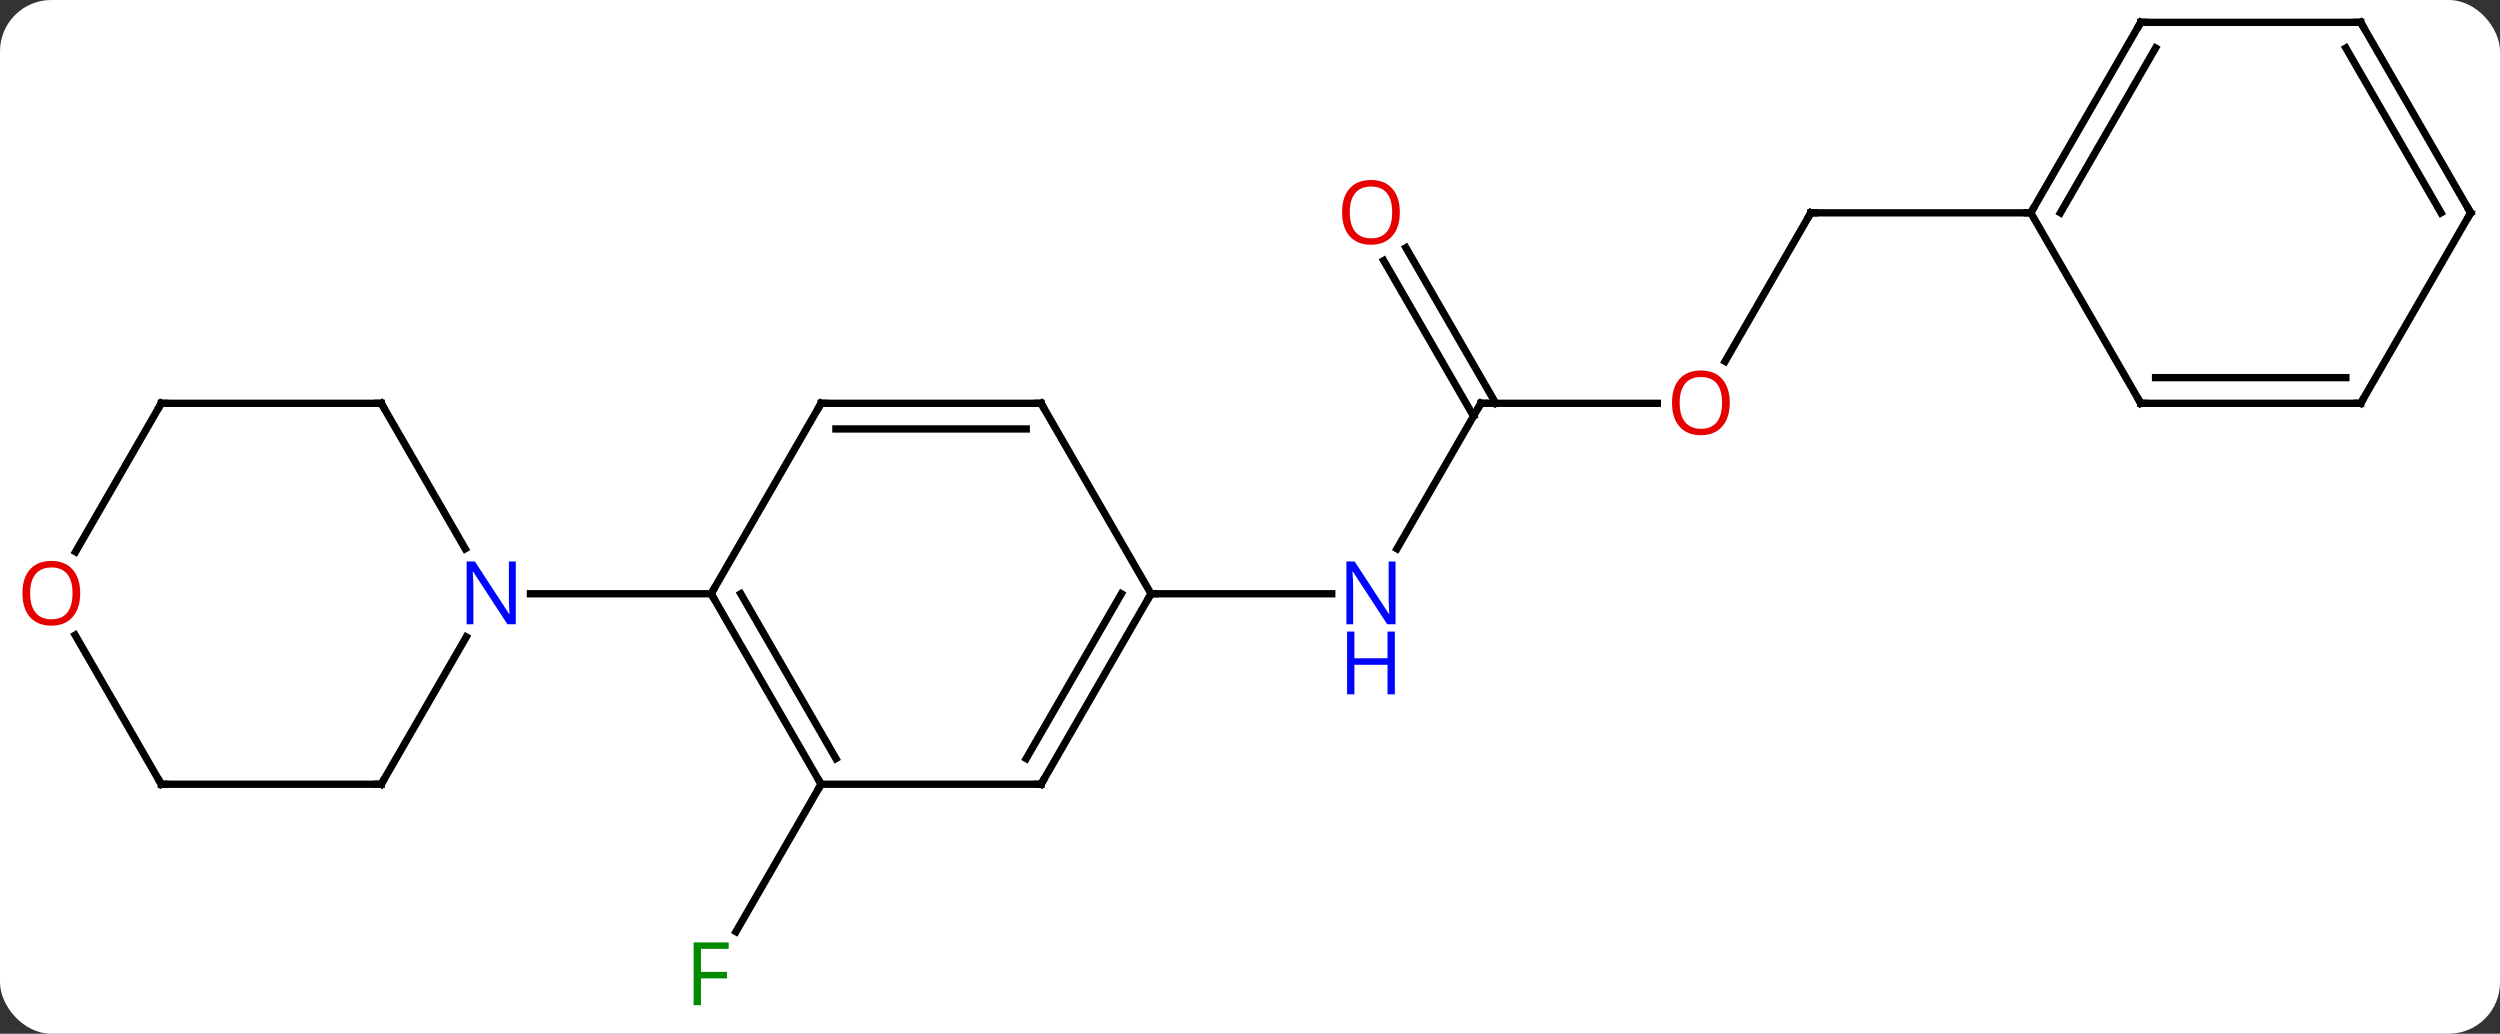 <svg width="341" viewBox="0 0 341 141" style="fill-opacity:1; color-rendering:auto; color-interpolation:auto; text-rendering:auto; stroke:black; stroke-linecap:square; stroke-miterlimit:10; shape-rendering:auto; stroke-opacity:1; fill:black; stroke-dasharray:none; font-weight:normal; stroke-width:1; font-family:'Open Sans'; font-style:normal; stroke-linejoin:miter; font-size:12; stroke-dashoffset:0; image-rendering:auto;" height="141" class="cas-substance-image" xmlns:xlink="http://www.w3.org/1999/xlink" xmlns="http://www.w3.org/2000/svg"><rect x="0" y="0" width="341" height="141" fill="#333333" stroke="none"/><svg class="cas-substance-single-component"><rect y="0" x="0" width="341" stroke="none" ry="7" rx="7" height="141" fill="white" class="cas-substance-group"/><svg y="0" x="0" width="341" viewBox="0 0 341 141" style="fill:black;" height="141" class="cas-substance-single-component-image"><svg><g><g transform="translate(172,68)" style="text-rendering:geometricPrecision; color-rendering:optimizeQuality; color-interpolation:linearRGB; stroke-linecap:butt; image-rendering:optimizeQuality;"><line y2="38.97" y1="59.08" x2="-60" x1="-71.609" style="fill:none;"/><line y2="-12.99" y1="6.852" x2="30" x1="18.544" style="fill:none;"/><line y2="12.99" y1="12.99" x2="-15" x1="9.648" style="fill:none;"/><line y2="-12.99" y1="-12.99" x2="54.062" x1="30" style="fill:none;"/><line y2="-34.209" y1="-12.99" x2="19.769" x1="32.021" style="fill:none;"/><line y2="-32.459" y1="-11.24" x2="16.738" x1="28.99" style="fill:none;"/><line y2="-38.97" y1="-18.712" x2="75" x1="63.303" style="fill:none;"/><line y2="-38.97" y1="-38.97" x2="105" x1="75" style="fill:none;"/><line y2="38.97" y1="12.99" x2="-60" x1="-75" style="fill:none;"/><line y2="35.47" y1="12.99" x2="-57.979" x1="-70.959" style="fill:none;"/><line y2="-12.99" y1="12.99" x2="-60" x1="-75" style="fill:none;"/><line y2="12.99" y1="12.99" x2="-99.648" x1="-75" style="fill:none;"/><line y2="38.97" y1="38.97" x2="-30" x1="-60" style="fill:none;"/><line y2="-12.99" y1="-12.99" x2="-30" x1="-60" style="fill:none;"/><line y2="-9.49" y1="-9.49" x2="-32.021" x1="-57.979" style="fill:none;"/><line y2="12.99" y1="38.97" x2="-15" x1="-30" style="fill:none;"/><line y2="12.99" y1="35.47" x2="-19.041" x1="-32.021" style="fill:none;"/><line y2="12.99" y1="-12.99" x2="-15" x1="-30" style="fill:none;"/><line y2="-12.99" y1="6.852" x2="-120" x1="-108.544" style="fill:none;"/><line y2="38.97" y1="18.878" x2="-120" x1="-108.4" style="fill:none;"/><line y2="-12.99" y1="-12.99" x2="-150" x1="-120" style="fill:none;"/><line y2="38.97" y1="38.97" x2="-150" x1="-120" style="fill:none;"/><line y2="7.268" y1="-12.99" x2="-161.696" x1="-150" style="fill:none;"/><line y2="18.626" y1="38.97" x2="-161.746" x1="-150" style="fill:none;"/><line y2="-64.953" y1="-38.97" x2="120" x1="105" style="fill:none;"/><line y2="-61.453" y1="-38.97" x2="122.021" x1="109.041" style="fill:none;"/><line y2="-12.99" y1="-38.97" x2="120" x1="105" style="fill:none;"/><line y2="-64.953" y1="-64.953" x2="150" x1="120" style="fill:none;"/><line y2="-12.99" y1="-12.99" x2="150" x1="120" style="fill:none;"/><line y2="-16.49" y1="-16.49" x2="147.979" x1="122.021" style="fill:none;"/><line y2="-38.97" y1="-64.953" x2="165" x1="150" style="fill:none;"/><line y2="-38.97" y1="-61.453" x2="160.958" x1="147.979" style="fill:none;"/><line y2="-38.97" y1="-12.99" x2="165" x1="150" style="fill:none;"/></g><g transform="translate(172,68)" style="fill:rgb(0,138,0); text-rendering:geometricPrecision; color-rendering:optimizeQuality; image-rendering:optimizeQuality; font-family:'Open Sans'; stroke:rgb(0,138,0); color-interpolation:linearRGB;"><path style="stroke:none;" d="M-76.391 69.109 L-77.391 69.109 L-77.391 60.547 L-72.609 60.547 L-72.609 61.422 L-76.391 61.422 L-76.391 64.562 L-72.844 64.562 L-72.844 65.453 L-76.391 65.453 L-76.391 69.109 Z"/><path style="fill:rgb(0,5,255); stroke:none;" d="M18.352 17.146 L17.211 17.146 L12.523 9.959 L12.477 9.959 Q12.57 11.224 12.57 12.271 L12.57 17.146 L11.648 17.146 L11.648 8.584 L12.773 8.584 L17.445 15.74 L17.492 15.74 Q17.492 15.584 17.445 14.724 Q17.398 13.865 17.414 13.49 L17.414 8.584 L18.352 8.584 L18.352 17.146 Z"/><path style="fill:rgb(0,5,255); stroke:none;" d="M18.258 26.709 L17.258 26.709 L17.258 22.677 L12.742 22.677 L12.742 26.709 L11.742 26.709 L11.742 18.146 L12.742 18.146 L12.742 21.787 L17.258 21.787 L17.258 18.146 L18.258 18.146 L18.258 26.709 Z"/></g><g transform="translate(172,68)" style="stroke-linecap:butt; text-rendering:geometricPrecision; color-rendering:optimizeQuality; image-rendering:optimizeQuality; font-family:'Open Sans'; color-interpolation:linearRGB; stroke-miterlimit:5;"><path style="fill:none;" d="M29.75 -12.557 L30 -12.99 L30.5 -12.99"/><path style="fill:rgb(230,0,0); stroke:none;" d="M63.938 -13.06 Q63.938 -10.998 62.898 -9.818 Q61.859 -8.638 60.016 -8.638 Q58.125 -8.638 57.094 -9.803 Q56.062 -10.967 56.062 -13.076 Q56.062 -15.17 57.094 -16.318 Q58.125 -17.467 60.016 -17.467 Q61.875 -17.467 62.906 -16.295 Q63.938 -15.123 63.938 -13.06 ZM57.109 -13.06 Q57.109 -11.326 57.852 -10.42 Q58.594 -9.513 60.016 -9.513 Q61.438 -9.513 62.164 -10.412 Q62.891 -11.31 62.891 -13.06 Q62.891 -14.795 62.164 -15.685 Q61.438 -16.576 60.016 -16.576 Q58.594 -16.576 57.852 -15.678 Q57.109 -14.779 57.109 -13.06 Z"/><path style="fill:rgb(230,0,0); stroke:none;" d="M18.938 -39.04 Q18.938 -36.978 17.898 -35.798 Q16.859 -34.618 15.016 -34.618 Q13.125 -34.618 12.094 -35.782 Q11.062 -36.947 11.062 -39.056 Q11.062 -41.15 12.094 -42.298 Q13.125 -43.447 15.016 -43.447 Q16.875 -43.447 17.906 -42.275 Q18.938 -41.103 18.938 -39.04 ZM12.109 -39.04 Q12.109 -37.306 12.852 -36.4 Q13.594 -35.493 15.016 -35.493 Q16.438 -35.493 17.164 -36.392 Q17.891 -37.29 17.891 -39.04 Q17.891 -40.775 17.164 -41.665 Q16.438 -42.556 15.016 -42.556 Q13.594 -42.556 12.852 -41.657 Q12.109 -40.759 12.109 -39.04 Z"/><path style="fill:none;" d="M74.75 -38.537 L75 -38.97 L75.5 -38.97"/><path style="fill:none;" d="M-74.75 13.423 L-75 12.99 L-74.75 12.557"/><path style="fill:none;" d="M-60.25 38.537 L-60 38.97 L-60.25 39.403"/><path style="fill:none;" d="M-60.25 -12.557 L-60 -12.99 L-59.5 -12.99"/><path style="fill:none;" d="M-30.5 38.97 L-30 38.97 L-29.75 38.537"/><path style="fill:none;" d="M-30.5 -12.99 L-30 -12.99 L-29.75 -12.557"/><path style="fill:none;" d="M-15.25 13.423 L-15 12.99 L-14.5 12.99"/><path style="fill:rgb(0,5,255); stroke:none;" d="M-101.648 17.146 L-102.789 17.146 L-107.477 9.959 L-107.523 9.959 Q-107.43 11.224 -107.43 12.271 L-107.43 17.146 L-108.352 17.146 L-108.352 8.584 L-107.227 8.584 L-102.555 15.74 L-102.508 15.74 Q-102.508 15.584 -102.555 14.724 Q-102.602 13.865 -102.586 13.49 L-102.586 8.584 L-101.648 8.584 L-101.648 17.146 Z"/><path style="fill:none;" d="M-119.75 -12.557 L-120 -12.99 L-120.5 -12.99"/><path style="fill:none;" d="M-119.75 38.537 L-120 38.97 L-120.5 38.97"/><path style="fill:none;" d="M-149.5 -12.99 L-150 -12.99 L-150.25 -12.557"/><path style="fill:none;" d="M-149.5 38.97 L-150 38.97 L-150.25 38.537"/><path style="fill:rgb(230,0,0); stroke:none;" d="M-161.062 12.92 Q-161.062 14.982 -162.102 16.162 Q-163.141 17.342 -164.984 17.342 Q-166.875 17.342 -167.906 16.177 Q-168.938 15.013 -168.938 12.904 Q-168.938 10.81 -167.906 9.662 Q-166.875 8.513 -164.984 8.513 Q-163.125 8.513 -162.094 9.685 Q-161.062 10.857 -161.062 12.92 ZM-167.891 12.92 Q-167.891 14.654 -167.148 15.56 Q-166.406 16.467 -164.984 16.467 Q-163.562 16.467 -162.836 15.568 Q-162.109 14.67 -162.109 12.92 Q-162.109 11.185 -162.836 10.295 Q-163.562 9.404 -164.984 9.404 Q-166.406 9.404 -167.148 10.303 Q-167.891 11.201 -167.891 12.92 Z"/><path style="fill:none;" d="M105.25 -39.403 L105 -38.97 L104.5 -38.97"/><path style="fill:none;" d="M119.75 -64.52 L120 -64.953 L120.5 -64.953"/><path style="fill:none;" d="M119.75 -13.423 L120 -12.99 L120.5 -12.99"/><path style="fill:none;" d="M149.5 -64.953 L150 -64.953 L150.25 -64.52"/><path style="fill:none;" d="M149.5 -12.99 L150 -12.99 L150.25 -13.423"/><path style="fill:none;" d="M164.75 -39.403 L165 -38.97 L164.75 -38.537"/></g></g></svg></svg></svg></svg>